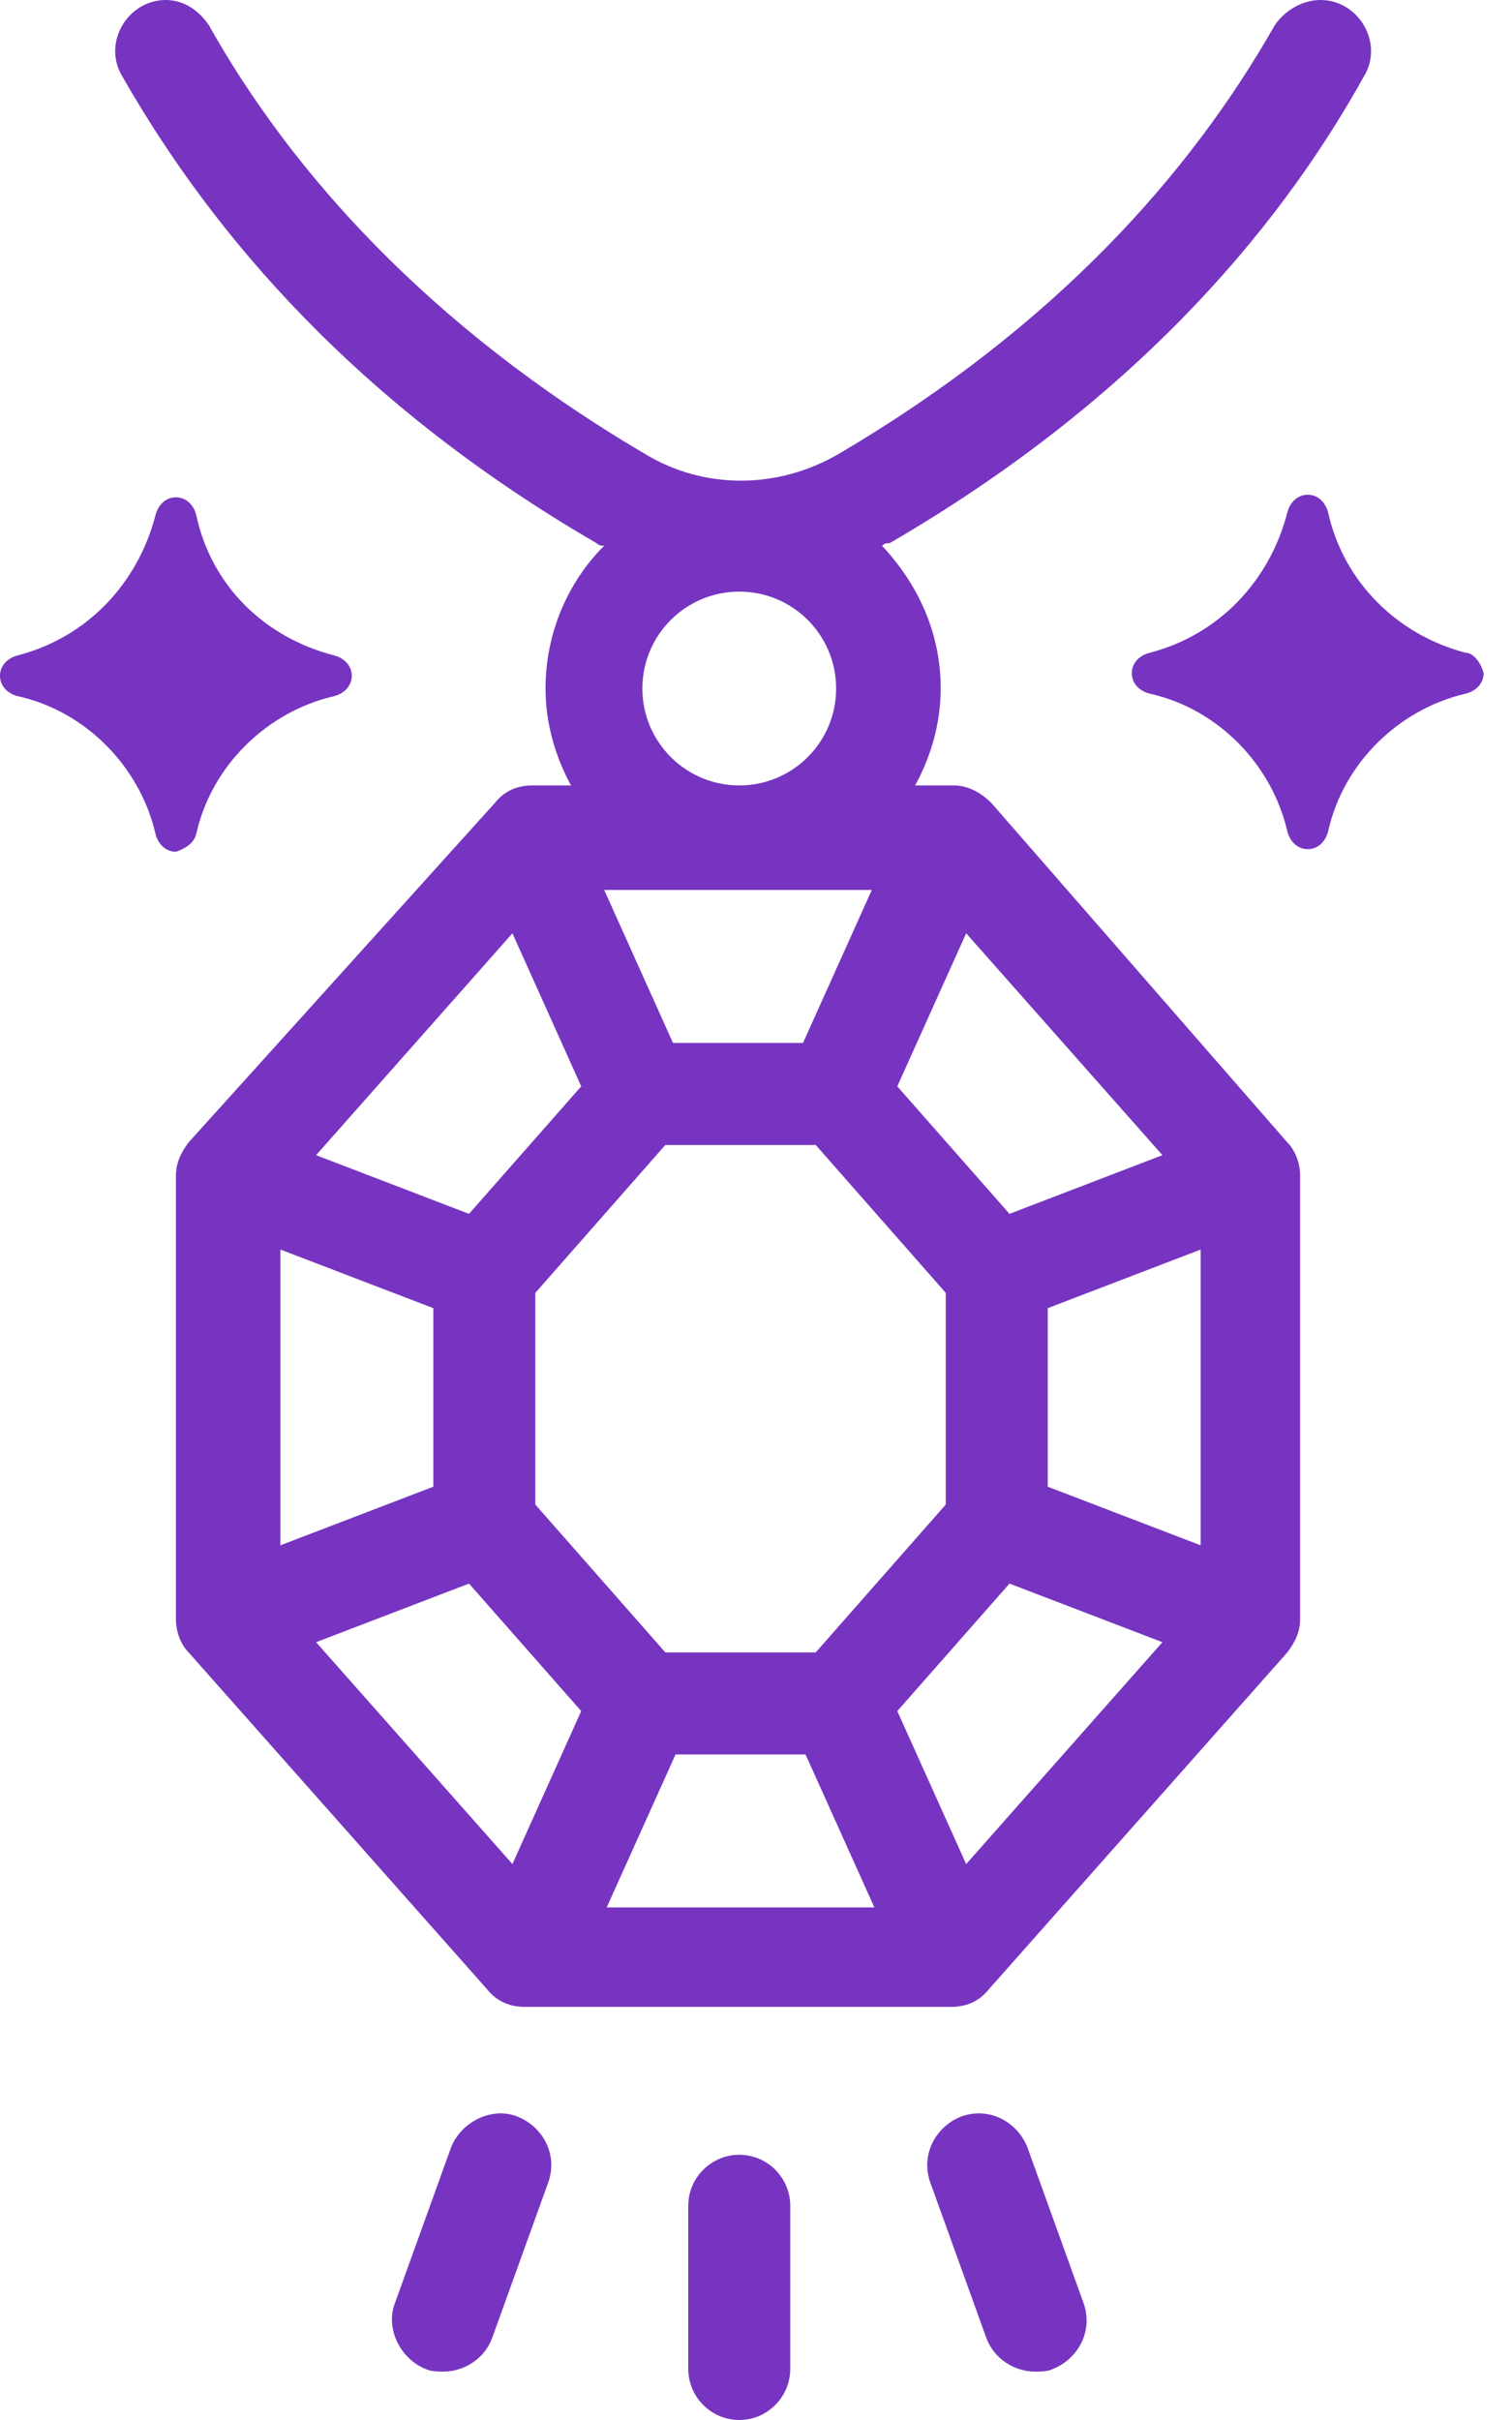 <svg width="20" height="32" viewBox="0 0 20 32" fill="none" xmlns="http://www.w3.org/2000/svg">
<path d="M19.389 8.632C18.478 8.396 17.77 7.688 17.568 6.778C17.534 6.643 17.433 6.542 17.298 6.542C17.163 6.542 17.062 6.643 17.028 6.778C16.792 7.688 16.118 8.396 15.207 8.632C15.072 8.666 14.971 8.767 14.971 8.902C14.971 9.037 15.072 9.138 15.207 9.172C16.118 9.374 16.826 10.116 17.028 10.993C17.062 11.127 17.163 11.229 17.298 11.229C17.433 11.229 17.534 11.127 17.568 10.993C17.77 10.082 18.512 9.374 19.389 9.172C19.523 9.138 19.625 9.037 19.625 8.902C19.591 8.767 19.49 8.632 19.389 8.632Z" fill="#7734C1"/>
<path d="M2.596 11.027C2.799 10.116 3.541 9.408 4.417 9.206C4.552 9.172 4.653 9.071 4.653 8.936C4.653 8.801 4.552 8.7 4.417 8.666C3.507 8.43 2.799 7.756 2.596 6.812C2.563 6.677 2.462 6.576 2.327 6.576C2.192 6.576 2.091 6.677 2.057 6.812C1.821 7.722 1.146 8.43 0.236 8.666C0.101 8.7 0 8.801 0 8.936C0 9.071 0.101 9.172 0.236 9.206C1.146 9.408 1.855 10.15 2.057 11.027C2.091 11.161 2.192 11.263 2.327 11.263C2.428 11.229 2.563 11.161 2.596 11.027Z" fill="#7734C1"/>
<path d="M9.779 28.493C9.408 28.493 9.104 28.796 9.104 29.167V31.325C9.104 31.696 9.408 32 9.779 32C10.149 32 10.453 31.696 10.453 31.325V29.167C10.453 28.796 10.149 28.493 9.779 28.493Z" fill="#7734C1"/>
<path d="M13.589 28.392C13.454 28.055 13.083 27.853 12.712 27.988C12.375 28.122 12.173 28.493 12.307 28.864L13.049 30.921C13.15 31.191 13.42 31.36 13.69 31.36C13.758 31.36 13.859 31.36 13.926 31.326C14.263 31.191 14.466 30.82 14.331 30.449L13.589 28.392Z" fill="#7734C1"/>
<path d="M6.845 27.988C6.508 27.853 6.103 28.055 5.968 28.392L5.226 30.449C5.092 30.786 5.294 31.191 5.631 31.326C5.699 31.36 5.8 31.36 5.867 31.36C6.137 31.36 6.407 31.191 6.508 30.921L7.25 28.864C7.385 28.493 7.182 28.122 6.845 27.988Z" fill="#7734C1"/>
<path d="M13.117 10.622C12.982 10.487 12.813 10.386 12.611 10.386H12.105C12.308 10.015 12.443 9.576 12.443 9.104C12.443 8.362 12.139 7.722 11.667 7.216C11.701 7.182 11.734 7.182 11.768 7.182C14.904 5.361 16.86 3.136 18.04 1.012C18.31 0.573 17.973 0 17.467 0C17.231 0 16.995 0.135 16.86 0.337C15.747 2.293 13.96 4.316 11.094 6.002C10.284 6.474 9.307 6.474 8.531 6.002C5.665 4.316 3.844 2.259 2.765 0.337C2.63 0.135 2.428 0 2.192 0C1.686 0 1.349 0.573 1.619 1.012C2.832 3.136 4.754 5.361 7.89 7.182C7.924 7.216 7.958 7.216 7.992 7.216C7.519 7.688 7.216 8.362 7.216 9.104C7.216 9.576 7.351 10.015 7.553 10.386H7.047C6.845 10.386 6.676 10.453 6.542 10.622L2.495 15.106C2.394 15.241 2.327 15.376 2.327 15.545V21.412C2.327 21.581 2.394 21.749 2.495 21.85L6.44 26.301C6.575 26.47 6.744 26.537 6.946 26.537H12.577C12.78 26.537 12.948 26.47 13.083 26.301L17.028 21.85C17.13 21.715 17.197 21.581 17.197 21.412V15.545C17.197 15.376 17.13 15.208 17.028 15.106L13.117 10.622ZM12.78 12.341L15.376 15.275L13.353 16.051L11.869 14.365L12.78 12.341ZM9.779 7.823C10.487 7.823 11.06 8.396 11.06 9.104C11.06 9.812 10.487 10.386 9.779 10.386C9.071 10.386 8.497 9.812 8.497 9.104C8.497 8.396 9.071 7.823 9.779 7.823ZM11.532 11.768L10.622 13.791H8.902L7.992 11.768H11.532ZM8.801 15.14H10.79L12.51 17.096V19.895L10.79 21.85H8.801L7.081 19.895V17.096L8.801 15.14ZM6.778 12.341L7.688 14.365L6.204 16.051L4.181 15.275L6.778 12.341ZM3.709 16.523L5.732 17.298V19.659L3.709 20.434V16.523ZM6.778 24.649L4.181 21.715L6.204 20.94L7.688 22.626L6.778 24.649ZM8.025 25.222L8.936 23.199H10.655L11.566 25.222H8.025ZM12.78 24.649L11.869 22.626L13.353 20.94L15.376 21.715L12.78 24.649ZM15.882 20.434L13.859 19.659V17.298L15.882 16.523V20.434Z" fill="#7734C1"/>
</svg>
